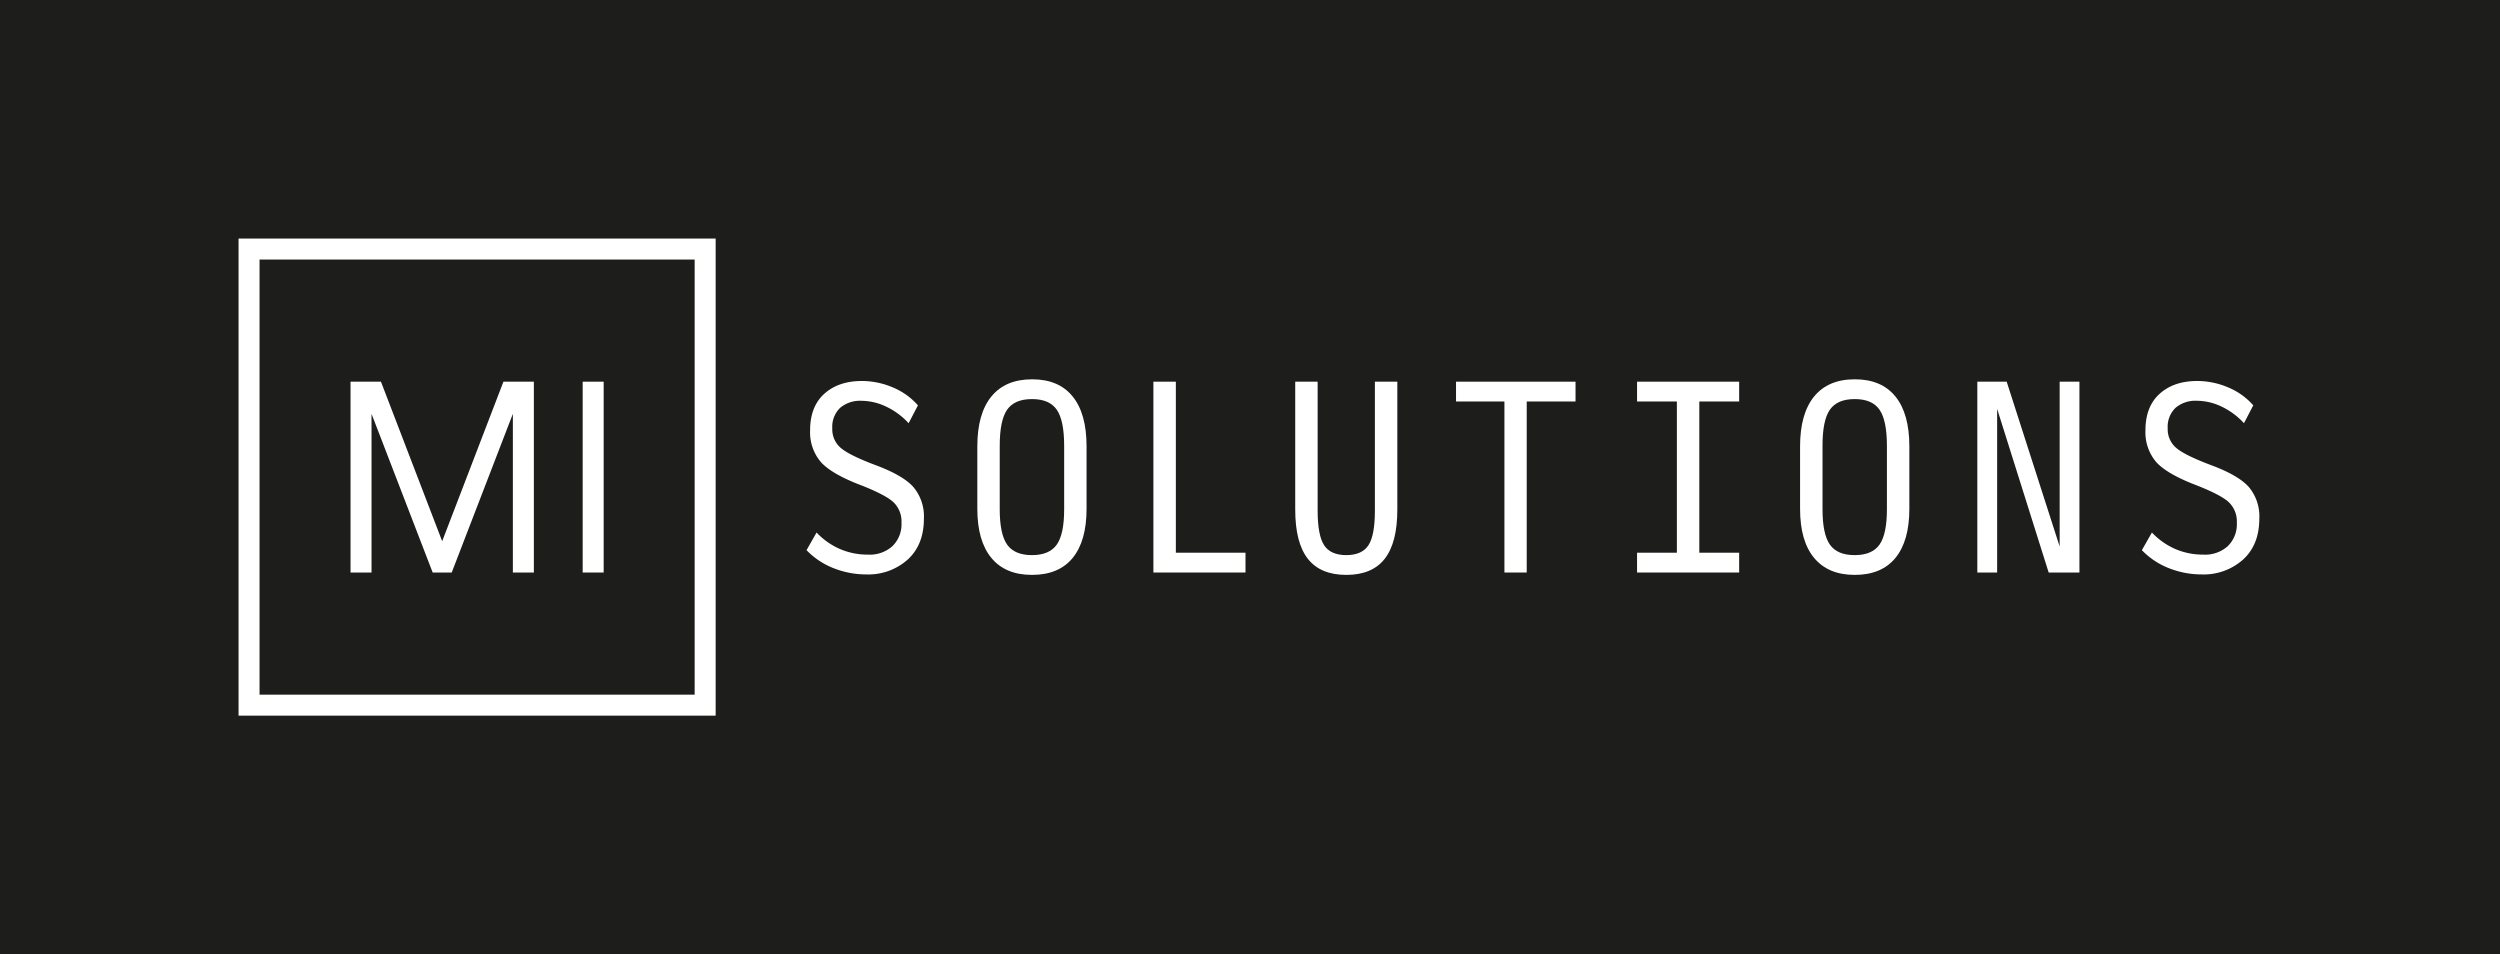 <svg xmlns="http://www.w3.org/2000/svg" viewBox="0 0 655 250">
  <defs>
    <style>
      .cls-1 {
        fill: #1d1d1b;
      }

      .cls-2 {
        fill: #fff;
      }
    </style>
  </defs>
  <g id="bkg">
    <rect class="cls-1" width="655" height="250"/>
  </g>
  <g id="_Layer_" data-name="&lt;Layer&gt;">
    <g>
      <path class="cls-2" d="M227,150.5a23.2,23.2,0,0,1-8.56-1.62,19.81,19.81,0,0,1-7.13-4.74l2.63-4.62a18.79,18.79,0,0,0,6.15,4.33,18.34,18.34,0,0,0,7.35,1.46,8.85,8.85,0,0,0,6.4-2.24,8,8,0,0,0,2.35-6.1,7,7,0,0,0-2.07-5.36q-2.06-1.94-8.56-4.49-7.56-2.88-10.44-6a12,12,0,0,1-2.87-8.39q0-6.21,3.72-9.56t9.84-3.35a20.66,20.66,0,0,1,8.06,1.66,17.85,17.85,0,0,1,6.63,4.72l-2.44,4.68a19.09,19.09,0,0,0-5.94-4.37,15.23,15.23,0,0,0-6.43-1.5,8.05,8.05,0,0,0-5.57,1.84,6.91,6.91,0,0,0-2.06,5.41,6.37,6.37,0,0,0,2.22,5.09q2.22,1.91,9,4.47,7.25,2.68,10,5.75a11.93,11.93,0,0,1,2.78,8.32q0,6.87-4.28,10.75A15.47,15.47,0,0,1,227,150.5Z"/>
      <path class="cls-2" d="M270.37,150.62c-4.62,0-8.17-1.47-10.62-4.43s-3.69-7.25-3.69-12.88V116.94q0-8.56,3.69-13.07c2.45-3,6-4.49,10.68-4.49s8.16,1.5,10.6,4.49,3.65,7.36,3.65,13.07v16.37q0,8.44-3.65,12.88T270.37,150.62Zm0-5.18q4.56,0,6.5-2.75t1.94-9.25V116.81q0-6.68-1.94-9.47t-6.5-2.78q-4.56,0-6.5,2.78t-1.94,9.47v16.63q0,6.5,1.94,9.25T270.37,145.44Z"/>
      <path class="cls-2" d="M302.19,150V100h5.88v44.81h18.25V150Z"/>
      <path class="cls-2" d="M352.72,150.62q-6.75,0-10.06-4.21t-3.31-12.91V100h5.87v33.75c0,4.34.57,7.37,1.69,9.09s3.06,2.6,5.81,2.6,4.69-.87,5.82-2.6,1.68-4.75,1.68-9.09V100h5.88v33.5q0,8.69-3.31,12.91T352.72,150.62Z"/>
      <path class="cls-2" d="M394.16,150V105.19H381.48V100h31.31v5.19H400V150Z"/>
      <path class="cls-2" d="M428.91,150v-5.19h10.43V105.19H428.91V100h26.75v5.19H445.22v39.62h10.44V150Z"/>
      <path class="cls-2" d="M485.93,150.62q-6.93,0-10.62-4.43t-3.69-12.88V116.94q0-8.56,3.69-13.07T486,99.38q6.93,0,10.59,4.49t3.66,13.07v16.37q0,8.44-3.66,12.88T485.93,150.62Zm0-5.18q4.56,0,6.5-2.75t1.94-9.25V116.81q0-6.68-1.94-9.47t-6.5-2.78q-4.56,0-6.5,2.78t-1.93,9.47v16.63q0,6.5,1.93,9.25T485.93,145.44Z"/>
      <path class="cls-2" d="M536.75,150l-13.5-42.88V150h-5.19V100h7.69l13.88,43.19V100h5.18v50Z"/>
      <path class="cls-2" d="M576.86,150.5a23.2,23.2,0,0,1-8.56-1.62,19.81,19.81,0,0,1-7.13-4.74l2.63-4.62a18.79,18.79,0,0,0,6.15,4.33,18.34,18.34,0,0,0,7.35,1.46,8.85,8.85,0,0,0,6.4-2.24,8,8,0,0,0,2.35-6.1,7,7,0,0,0-2.07-5.36q-2.06-1.94-8.56-4.49-7.56-2.88-10.44-6a12,12,0,0,1-2.87-8.39q0-6.21,3.72-9.56t9.84-3.35a20.66,20.66,0,0,1,8.06,1.66,17.85,17.85,0,0,1,6.63,4.72l-2.44,4.68A19.09,19.09,0,0,0,582,106.5a15.23,15.23,0,0,0-6.43-1.5,8.05,8.05,0,0,0-5.57,1.84,6.91,6.91,0,0,0-2.06,5.41,6.37,6.37,0,0,0,2.22,5.09q2.22,1.91,9,4.47,7.25,2.68,10,5.75a11.93,11.93,0,0,1,2.78,8.32q0,6.87-4.28,10.75A15.48,15.48,0,0,1,576.86,150.5Z"/>
      <path class="cls-2" d="M182,68V182H68V68H182m5.5-5.5H62.5v125h125V62.5Z"/>
      <path class="cls-2" d="M152.66,150V100h5.5v50Z"/>
      <polygon class="cls-2" points="139.87 100 139.87 150 134.37 150 134.37 108.42 118.35 150 113.36 150 97.34 108.42 97.34 150 91.84 150 91.84 100 99.81 100 115.85 141.8 131.9 100 139.87 100"/>
    </g>
  </g>
</svg>
